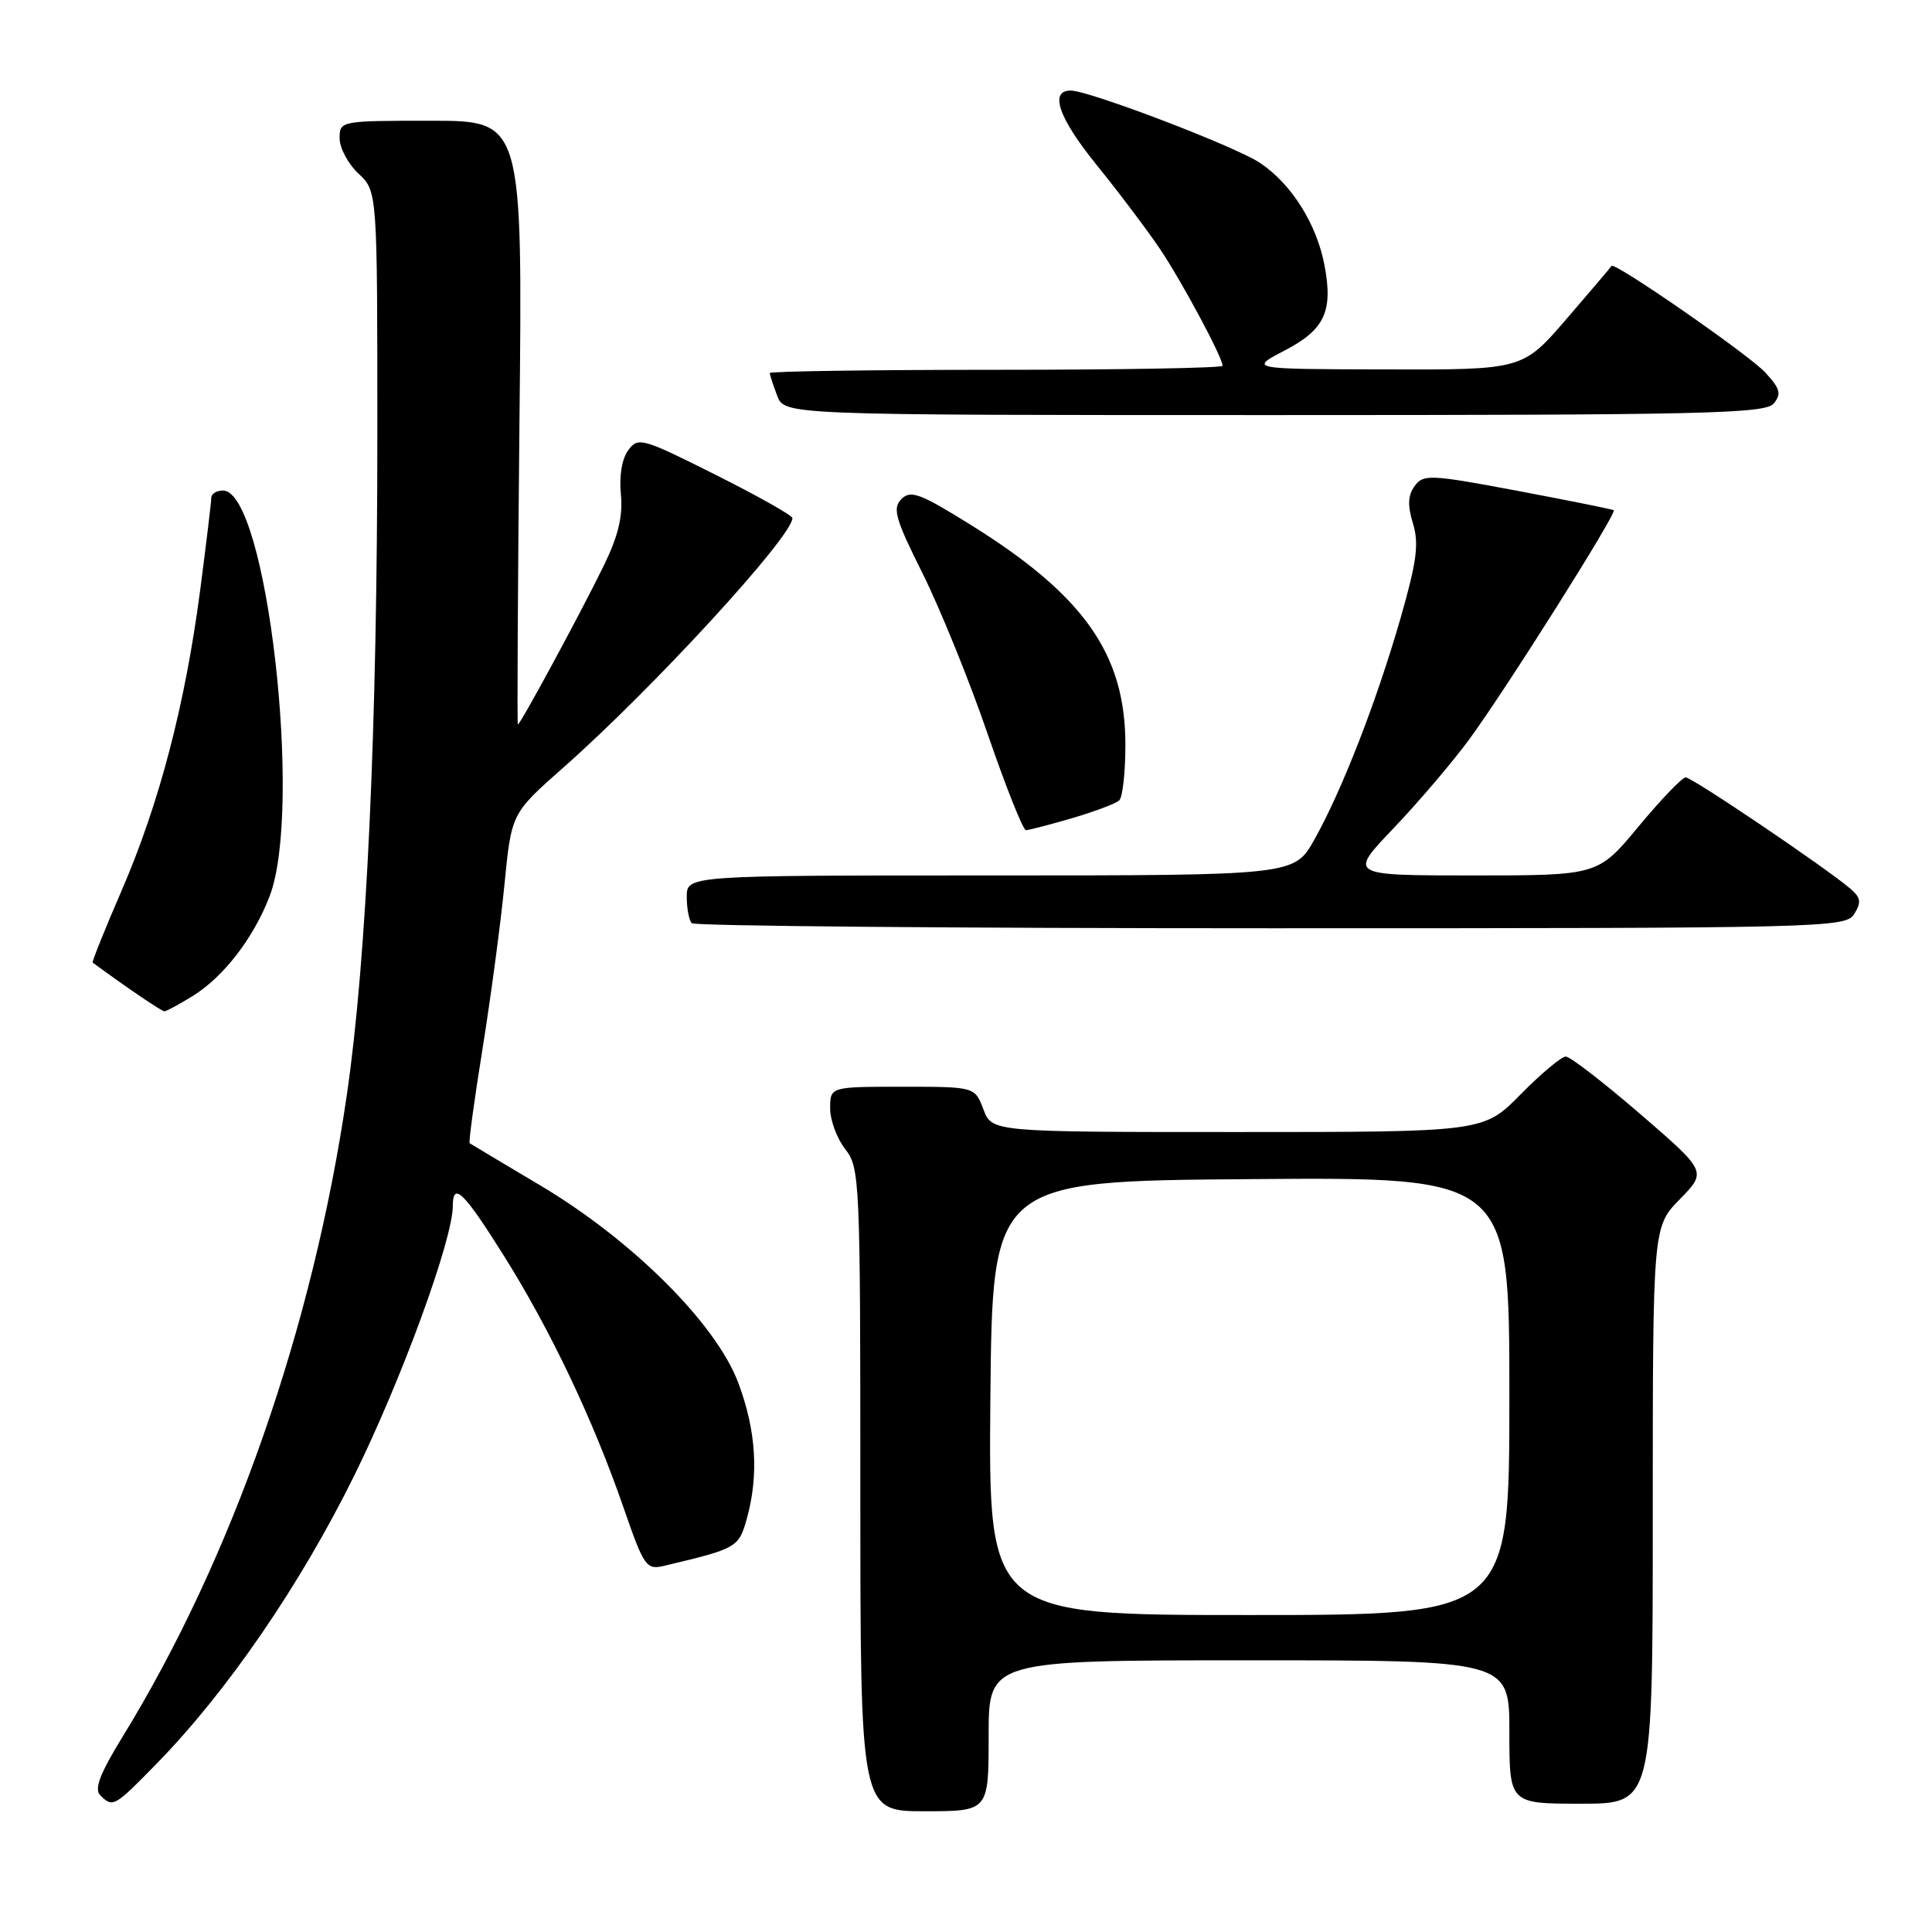<?xml version="1.0" encoding="UTF-8" standalone="no"?>
<!DOCTYPE svg PUBLIC "-//W3C//DTD SVG 1.1//EN" "http://www.w3.org/Graphics/SVG/1.1/DTD/svg11.dtd" >
<svg xmlns="http://www.w3.org/2000/svg" xmlns:xlink="http://www.w3.org/1999/xlink" version="1.1" viewBox="0 0 256 256">
 <g >
 <path fill="currentColor"
d=" M 131.00 230.00 C 131.00 220.00 131.00 220.00 165.50 220.00 C 200.00 220.00 200.00 220.00 200.00 229.50 C 200.00 239.00 200.00 239.00 209.50 239.00 C 219.00 239.00 219.00 239.00 219.00 200.79 C 219.00 162.58 219.00 162.58 222.58 158.91 C 226.17 155.24 226.17 155.24 217.35 147.62 C 212.49 143.43 208.05 140.00 207.47 140.00 C 206.90 140.00 204.21 142.25 201.50 145.00 C 196.58 150.00 196.58 150.00 164.01 150.00 C 131.44 150.00 131.44 150.00 130.31 147.00 C 129.17 144.00 129.17 144.00 119.59 144.00 C 110.00 144.00 110.00 144.00 110.00 146.87 C 110.00 148.44 110.90 150.87 112.00 152.27 C 113.93 154.73 114.00 156.33 114.00 197.41 C 114.00 240.00 114.00 240.00 122.50 240.00 C 131.00 240.00 131.00 240.00 131.00 230.00 Z  M 20.70 233.75 C 30.09 224.16 39.81 209.98 46.95 195.50 C 53.24 182.74 60.00 164.23 60.00 159.79 C 60.00 156.51 61.46 157.93 66.77 166.40 C 72.95 176.25 78.62 188.19 82.63 199.79 C 85.34 207.62 85.64 208.04 88.00 207.48 C 97.67 205.19 97.89 205.06 98.96 201.22 C 100.56 195.45 100.20 189.61 97.85 183.29 C 94.93 175.43 83.77 164.30 71.50 157.02 C 66.55 154.08 62.38 151.59 62.23 151.48 C 62.08 151.38 62.85 145.71 63.95 138.90 C 65.04 132.08 66.35 122.29 66.85 117.14 C 67.77 107.78 67.77 107.78 74.63 101.72 C 86.50 91.24 105.00 71.09 105.00 68.65 C 105.00 68.30 100.42 65.72 94.81 62.91 C 85.11 58.04 84.56 57.88 83.25 59.65 C 82.41 60.77 82.03 63.08 82.27 65.50 C 82.55 68.40 81.93 71.01 79.98 75.00 C 77.04 81.04 68.95 96.00 68.62 96.00 C 68.51 96.00 68.61 78.00 68.83 56.00 C 69.25 16.00 69.25 16.00 57.12 16.00 C 45.10 16.00 45.00 16.02 45.00 18.33 C 45.00 19.60 46.12 21.71 47.50 23.00 C 50.00 25.35 50.00 25.35 50.00 57.42 C 50.00 96.50 48.59 127.02 45.97 145.00 C 41.48 175.86 30.80 206.43 16.24 230.13 C 13.24 235.02 12.46 237.06 13.28 237.88 C 14.95 239.55 15.14 239.44 20.70 233.75 Z  M 25.53 131.98 C 29.61 129.46 33.59 124.31 35.72 118.77 C 40.18 107.20 35.34 65.00 29.55 65.00 C 28.70 65.00 28.00 65.43 28.00 65.95 C 28.00 66.47 27.33 72.03 26.51 78.30 C 24.52 93.41 21.12 106.42 16.14 117.95 C 13.89 123.14 12.16 127.46 12.28 127.55 C 16.84 130.90 21.41 134.00 21.78 134.00 C 22.05 134.00 23.73 133.09 25.53 131.98 Z  M 245.70 121.10 C 246.66 119.56 246.57 118.94 245.19 117.76 C 241.94 114.98 224.21 103.00 223.36 103.01 C 222.89 103.02 220.08 105.94 217.12 109.51 C 211.74 116.00 211.74 116.00 195.21 116.00 C 178.68 116.00 178.68 116.00 184.65 109.75 C 187.93 106.31 192.45 101.01 194.69 97.96 C 199.54 91.35 214.31 67.93 213.83 67.61 C 213.65 67.48 207.92 66.33 201.09 65.04 C 189.51 62.86 188.60 62.82 187.45 64.40 C 186.55 65.64 186.49 66.97 187.23 69.38 C 188.04 72.05 187.73 74.42 185.58 81.91 C 182.40 92.95 177.82 104.74 174.16 111.25 C 171.50 116.00 171.50 116.00 131.25 116.00 C 91.00 116.00 91.00 116.00 91.00 118.83 C 91.00 120.39 91.30 121.97 91.67 122.33 C 92.03 122.70 126.58 123.00 168.43 123.00 C 242.05 123.00 244.56 122.94 245.70 121.10 Z  M 142.07 108.41 C 145.06 107.53 147.87 106.47 148.31 106.05 C 148.76 105.62 149.12 102.30 149.12 98.67 C 149.12 86.70 143.65 78.91 128.68 69.58 C 121.94 65.38 120.67 64.90 119.45 66.12 C 118.23 67.35 118.61 68.71 122.27 76.03 C 124.59 80.70 128.47 90.25 130.87 97.26 C 133.28 104.27 135.56 110.00 135.94 110.00 C 136.32 110.00 139.08 109.28 142.07 108.41 Z  M 235.02 53.47 C 236.08 52.20 235.89 51.50 233.90 49.35 C 231.72 46.99 213.88 34.63 213.54 35.24 C 213.46 35.38 210.78 38.54 207.58 42.25 C 201.76 49.00 201.76 49.00 183.63 48.95 C 165.50 48.91 165.50 48.91 170.23 46.44 C 175.50 43.70 176.65 41.28 175.52 35.24 C 174.49 29.70 171.13 24.35 166.92 21.56 C 163.61 19.37 144.30 12.00 141.87 12.00 C 139.02 12.00 140.26 15.60 145.23 21.76 C 148.23 25.46 152.04 30.52 153.71 33.00 C 156.62 37.33 162.00 47.37 162.00 48.47 C 162.00 48.76 148.50 49.00 132.00 49.00 C 115.50 49.00 102.00 49.20 102.00 49.43 C 102.00 49.67 102.44 51.02 102.98 52.43 C 103.95 55.00 103.95 55.00 168.85 55.00 C 225.88 55.00 233.91 54.81 235.02 53.47 Z  M 131.23 185.25 C 131.50 156.50 131.50 156.50 165.75 156.24 C 200.00 155.97 200.00 155.97 200.00 184.99 C 200.00 214.00 200.00 214.00 165.48 214.00 C 130.97 214.00 130.97 214.00 131.23 185.25 Z "/>
</g>
</svg>